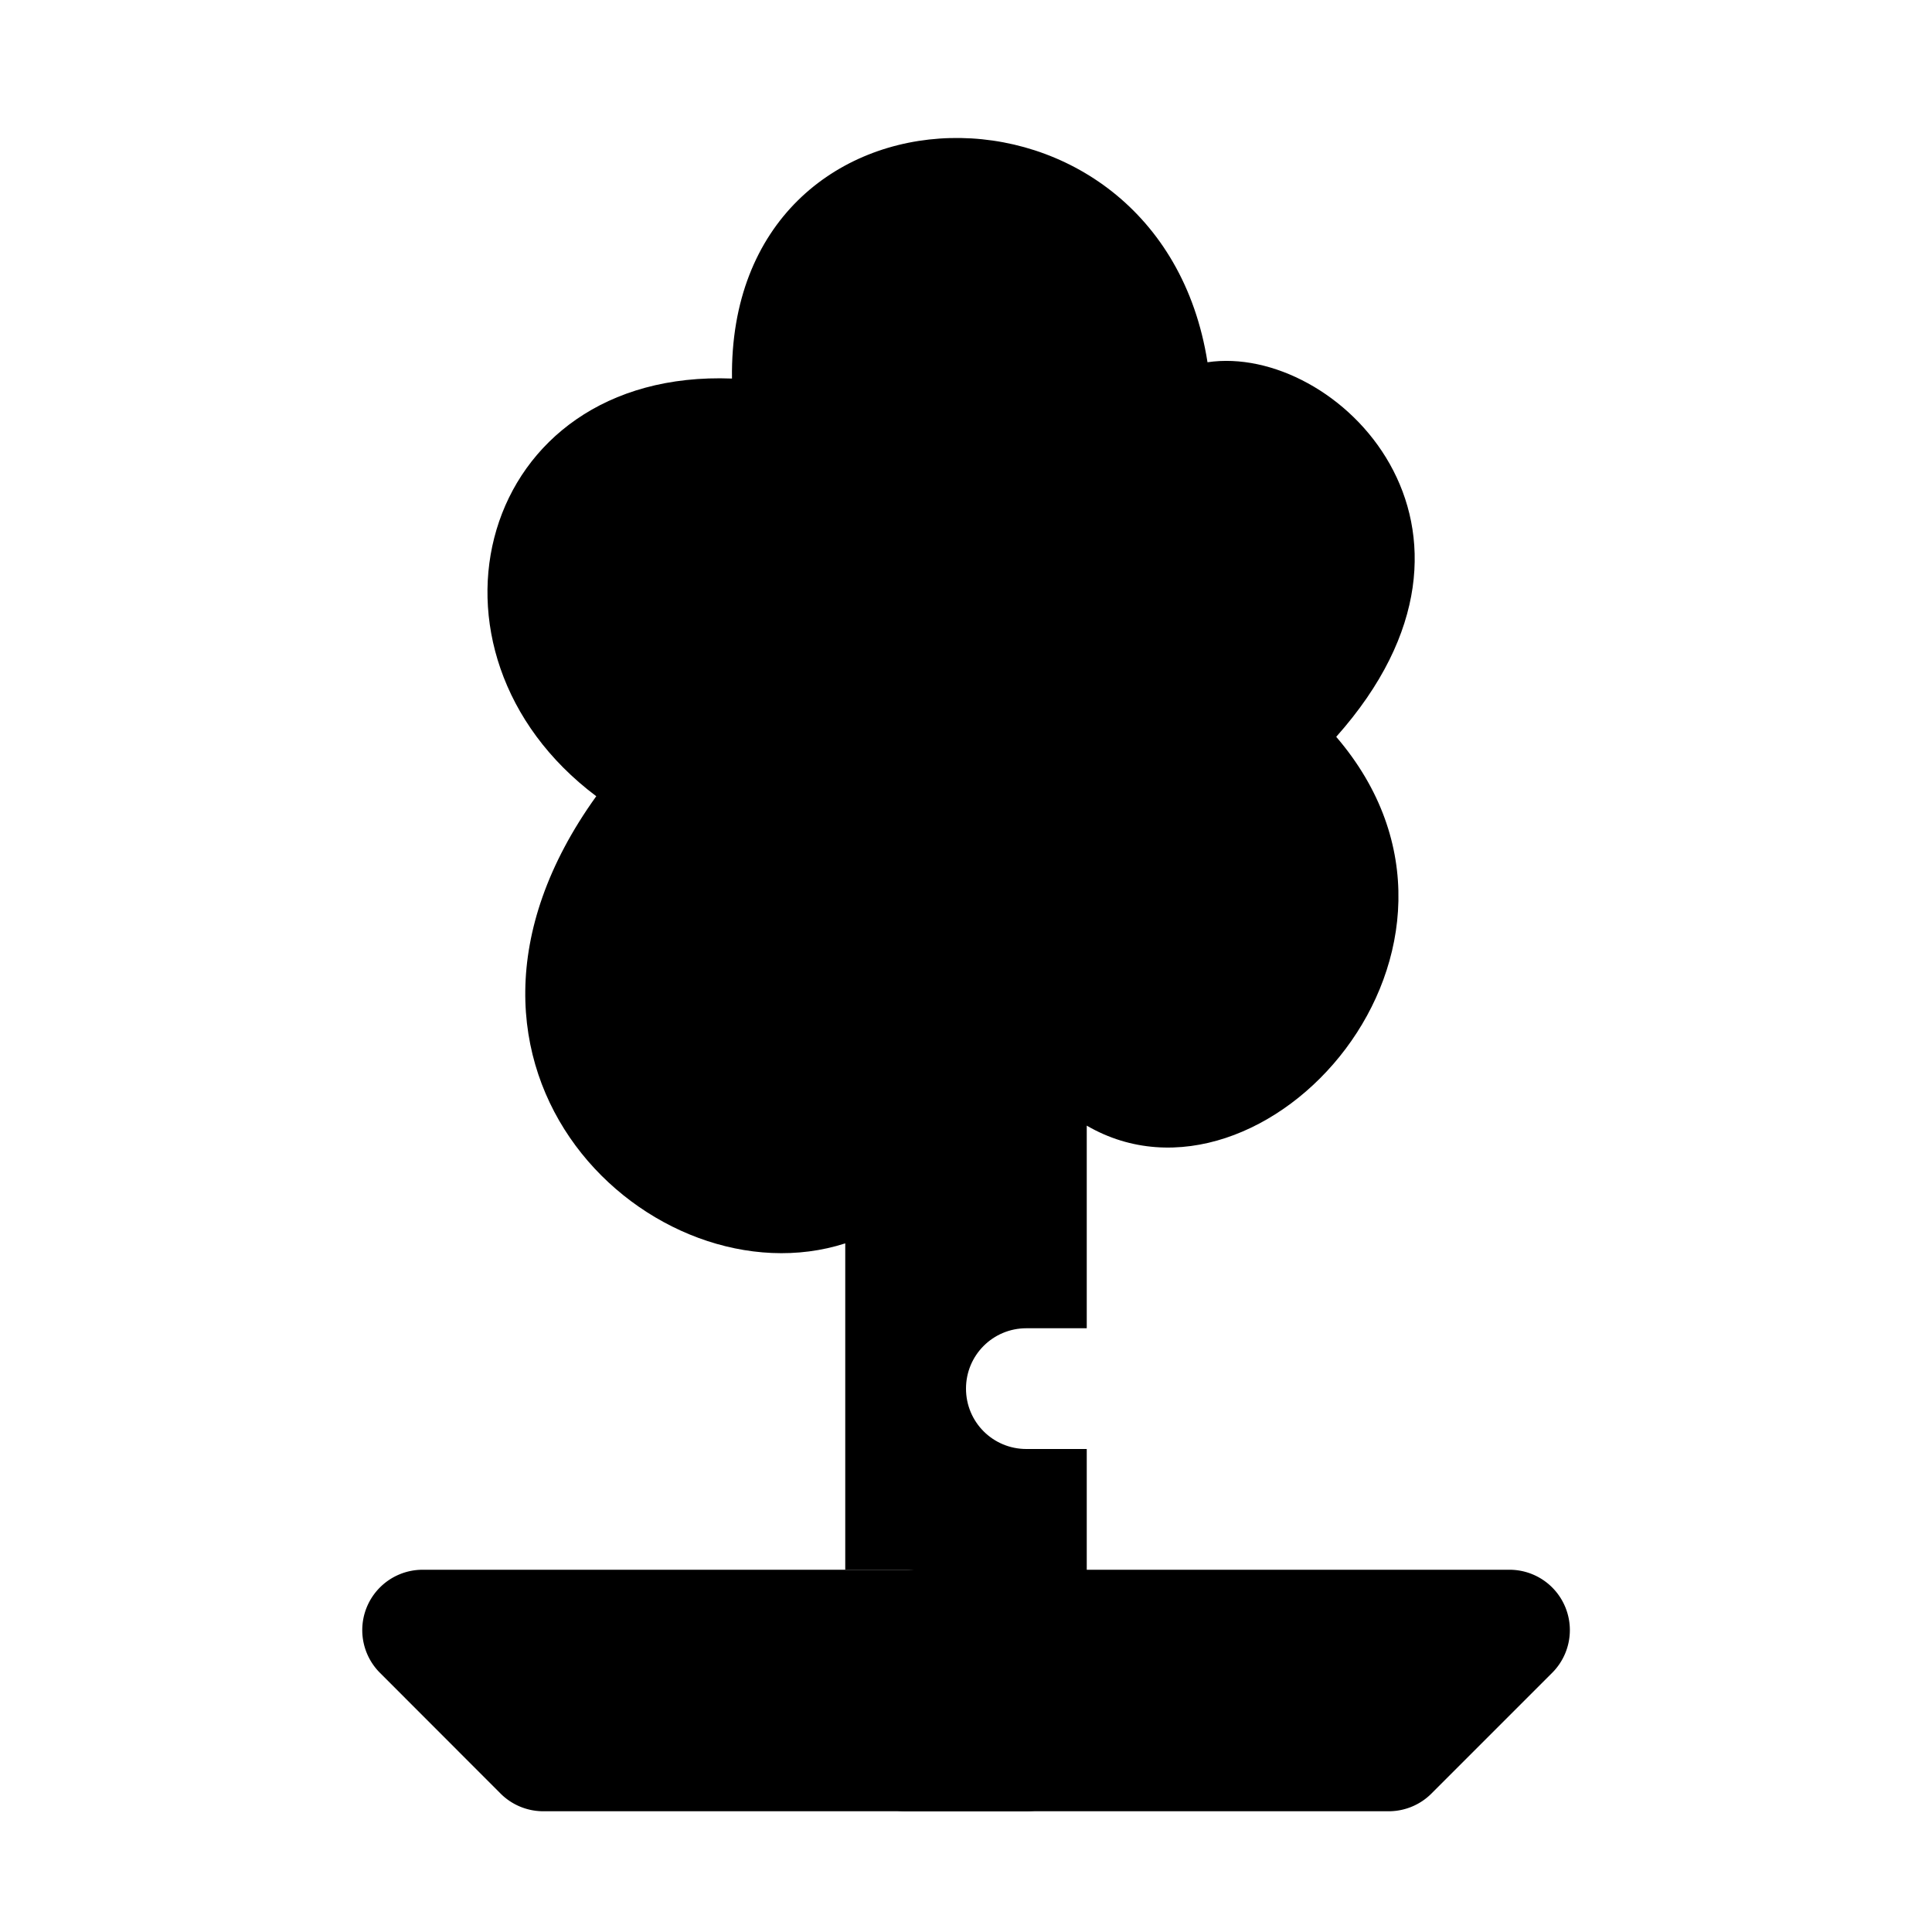 <svg xmlns="http://www.w3.org/2000/svg" width="16" height="16"><path d="M 6.062,3.135 C 3.955,3.053 3.344,5.398 4.938,6.594 C 3.306,8.865 5.425,10.804 7.0,10.297 L 7.0,13.0 L 7.5,13.0 C 7.777,13.0 8.0,13.223 8.0,13.5 C 8.0,13.777 7.777,14.0 7.5,14.0 L 7.0,14.0 L 7.0,14.5 C 7.0,14.777 7.223,15.0 7.5,15.0 L 8.5,15.0 C 8.777,15.0 9.0,14.777 9.0,14.5 L 9.0,12.0 L 8.5,12.0 C 8.223,12.0 8.0,11.777 8.0,11.5 C 8.0,11.223 8.223,11.0 8.5,11.0 L 9.0,11.0 L 9.0,9.322 C 10.464,10.174 12.564,7.848 11.066,6.102 C 12.606,4.372 11.064,2.841 10.0,3.0 C 9.602,0.471 6.028,0.533 6.062,3.135" fill="#000" /><path d="M 3.5,13.0 A 0.5,0.5 0.0 0,0 3.147,13.854 L 4.146,14.854 A 0.5,0.5 0.0 0,0 4.5,15.0 L 11.5,15.0 A 0.5,0.5 0.0 0,0 11.854,14.854 L 12.854,13.854 A 0.5,0.5 0.0 0,0 12.5,13.0 L 3.5,13.0" fill="#000" /></svg>